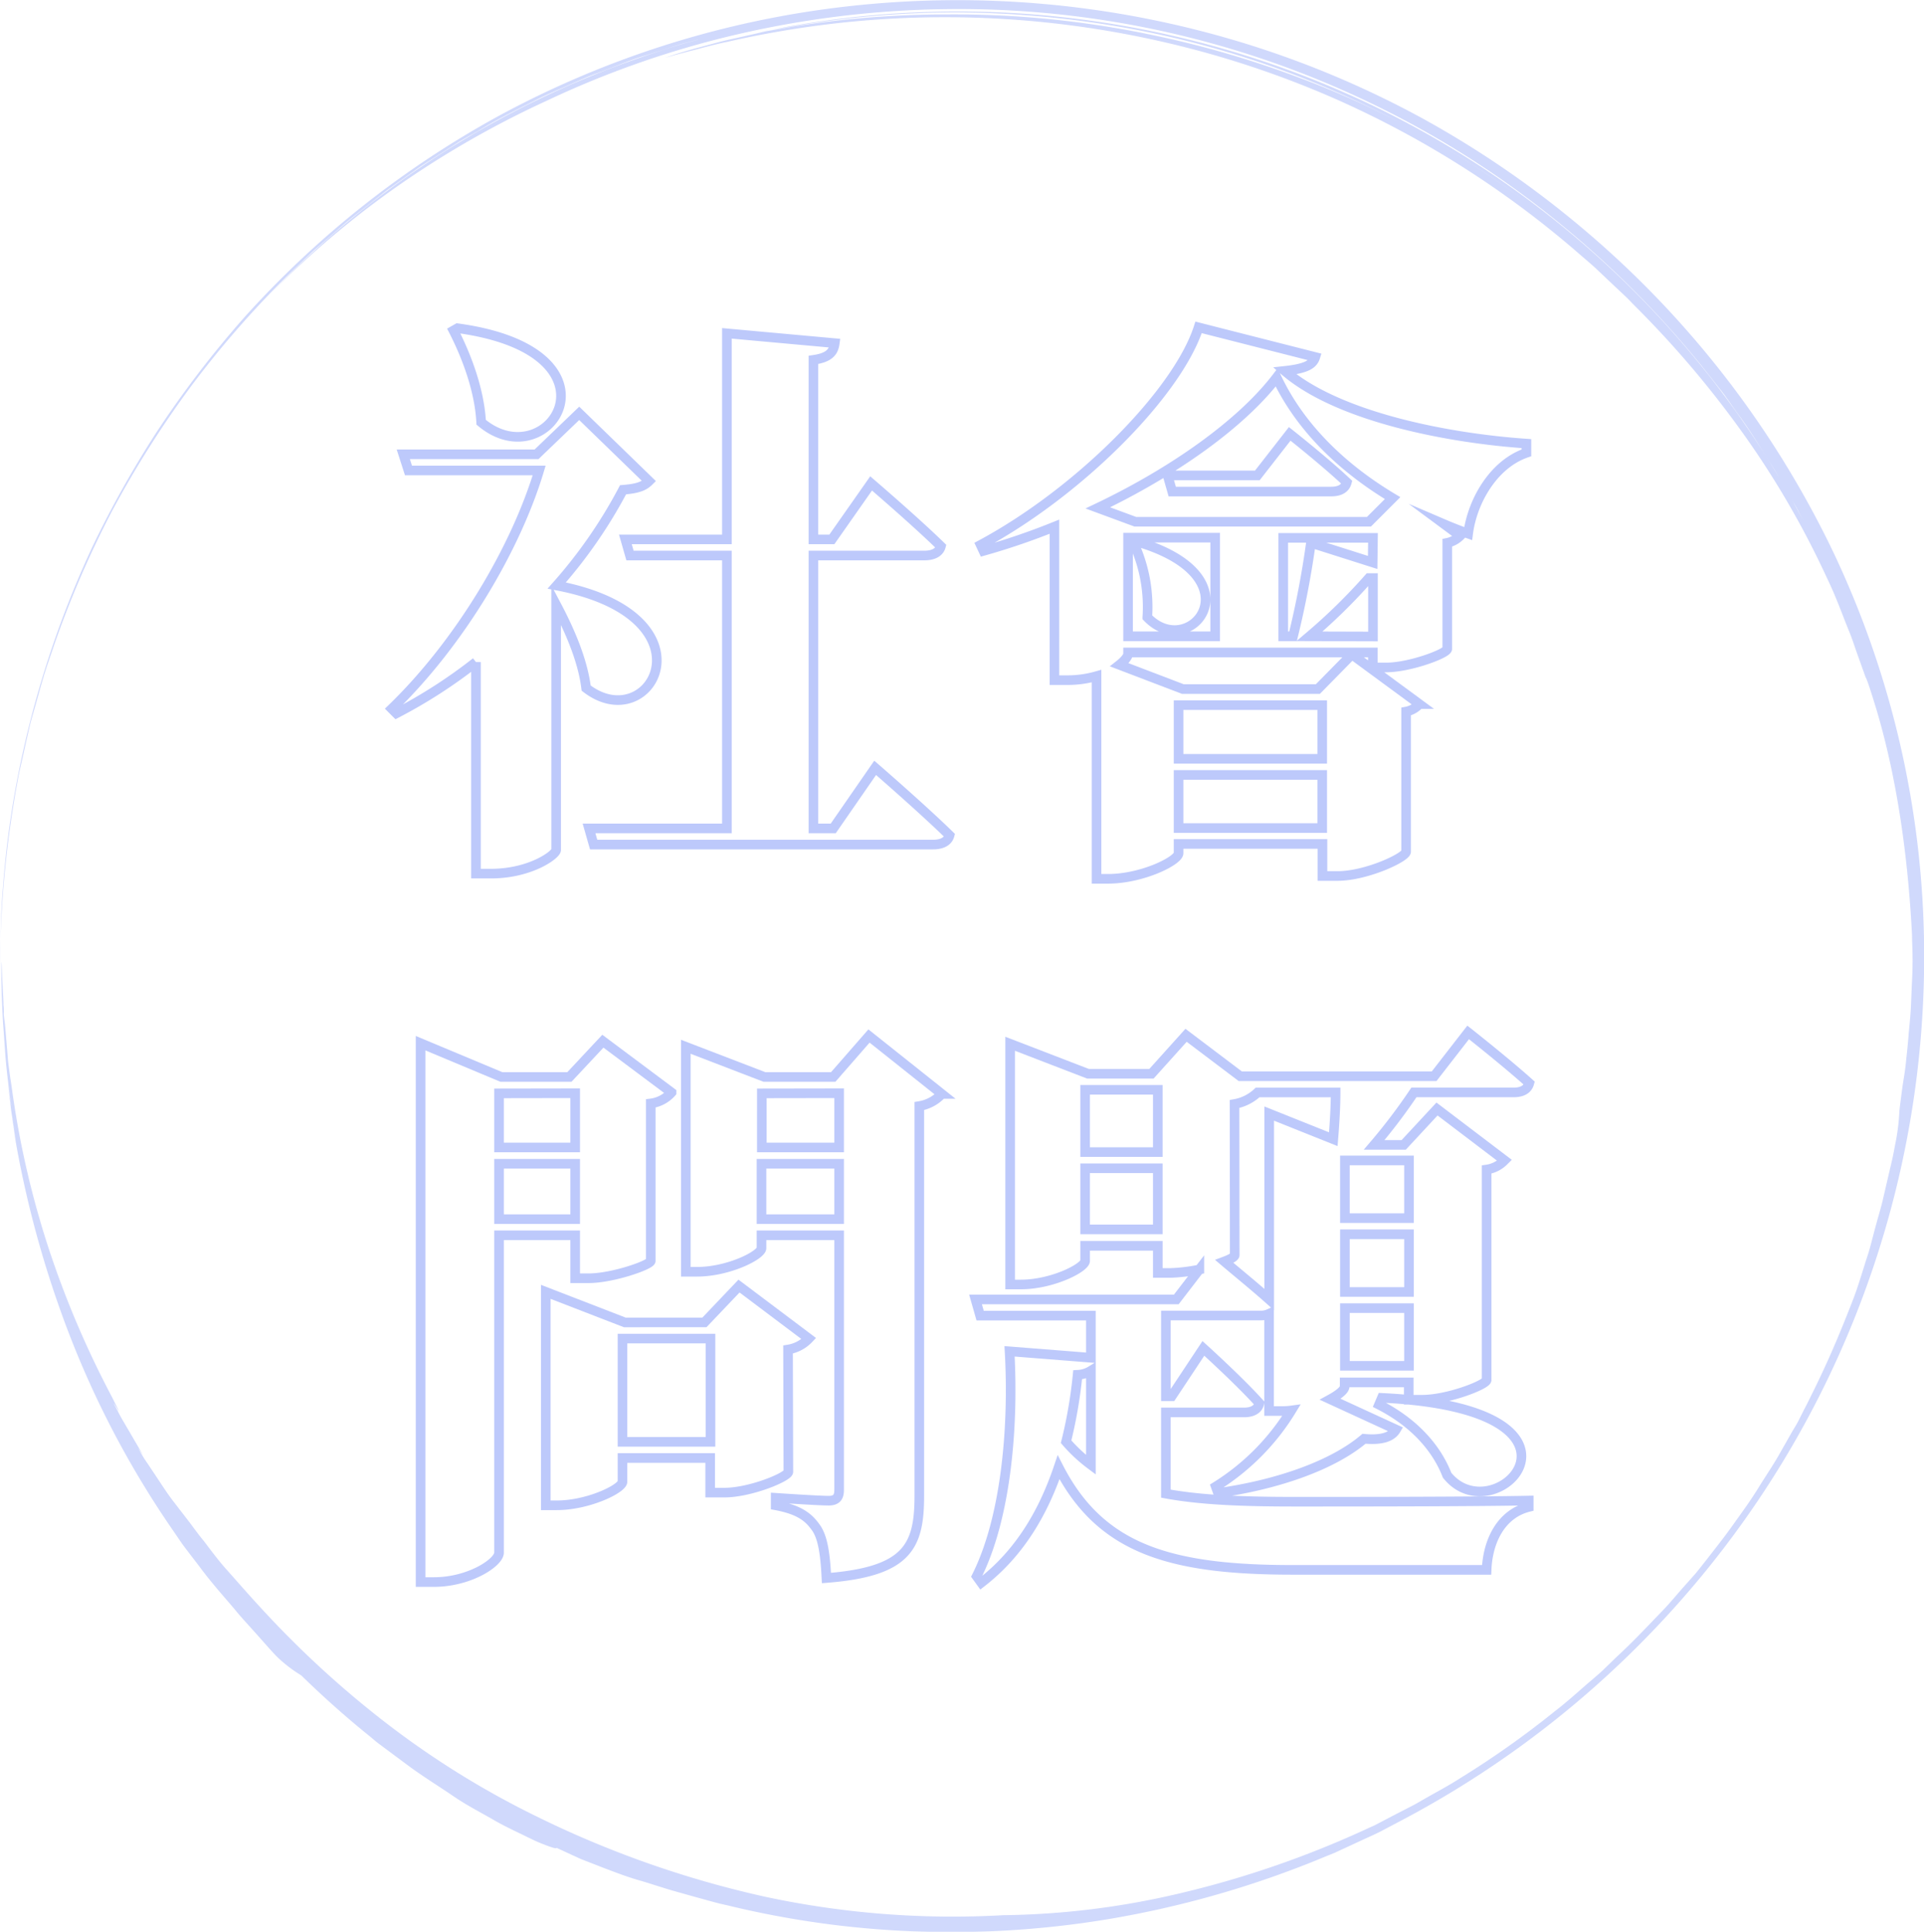<svg xmlns="http://www.w3.org/2000/svg" viewBox="0 0 300.18 301.36"><defs><style>.cls-1{opacity:0.8;}.cls-2{fill:#c4cffb;}.cls-3{fill:none;stroke:#bdc9fb;stroke-miterlimit:10;stroke-width:1.5px;}</style></defs><title>社會問題</title><g id="圖層_2" data-name="圖層 2"><g class="cls-1"><path class="cls-2" d="M0,150.49a164.32,164.32,0,0,1,3-30c.36-1.57.72-3.17,1.08-4.81.19-.81.38-1.64.57-2.47s.45-1.65.68-2.48c.48-1.67.93-3.37,1.44-5.08s1.13-3.41,1.71-5.14a155,155,0,0,1,9-20.79A158.79,158.79,0,0,1,30,60a153.06,153.06,0,0,1,14.86-17l3.88-3.72,3.94-3.42c1.27-1.15,2.6-2.18,3.9-3.2s2.55-2,3.83-3l3.78-2.68c.62-.43,1.21-.87,1.83-1.27l1.83-1.17,3.49-2.22c1.12-.71,2.26-1.31,3.33-1.93,3.27-2,6.5-3.52,9.5-5.06,1.52-.73,3-1.36,4.46-2s2.83-1.28,4.21-1.79c2.76-1,5.29-2.11,7.74-2.85s4.65-1.57,6.76-2.1c1.77-.48,2.08-.55,1.15-.29s-3.11.8-6.21,1.88A145.68,145.68,0,0,0,42.14,45.87,143.15,143.15,0,0,1,64.33,27.46a149.4,149.4,0,0,1,21-11.76A147.76,147.76,0,0,1,114.22,5.55a152,152,0,0,1,33.59-4.13,148.12,148.12,0,0,1,93.46,31.77A152.43,152.43,0,0,1,265.43,57l3,3.8c1,1.26,1.86,2.6,2.79,3.87,1.87,2.52,3.45,5.15,5,7.59.81,1.21,1.46,2.46,2.15,3.64l2,3.42c1.16,2.23,2.17,4.28,3.06,6a149.21,149.21,0,0,0-68.77-68.62A149.92,149.92,0,0,0,118.16,5.1c1.74-.43,3.52-.65,5.25-.95a152.65,152.65,0,0,1,25.87-2.22,155.38,155.38,0,0,1,25.85,2.32A146.48,146.48,0,0,1,200.18,11a151,151,0,0,1,23.46,11,145.9,145.9,0,0,1,15,9.86,151.29,151.29,0,0,0-15-9.86,136.94,136.94,0,0,0-20.77-9.82,153.52,153.52,0,0,0-23-6.7,150.47,150.47,0,0,0-32.26-3.23,152.49,152.49,0,0,0-24.16,1.94l-3.83.67-3.79.86c-1.26.29-2.54.54-3.79.88l-3.74,1c-1.45.42-3,.86-4.58,1.43l.2-.06,1.49-.42L107.5,8c1.62-.39,3.61-1,6-1.48a155.26,155.26,0,0,1,18-3A152.3,152.3,0,0,1,182,6.66a149.78,149.78,0,0,1,25.85,8.55,151.09,151.09,0,0,1,38.08,24c1.06.93,2.08,1.77,3,2.61l2.51,2.38,2.13,2c.63.6,1.15,1.18,1.63,1.65A156.2,156.2,0,0,1,271.51,67,137.58,137.58,0,0,1,285,90.08c1.41,2.88,2.39,5.68,3.43,8.24.54,1.28.93,2.56,1.37,3.78s.86,2.41,1.28,3.57c.27.42,1,2.78,1.72,5.14,3.64,12.29,5,25.13,5.51,35,0,.87.06,1.92.08,3.11s0,2.52-.07,3.92-.12,2.87-.19,4.36-.26,3-.37,4.45-.28,2.87-.41,4.19-.36,2.51-.51,3.56c-.29,2.1-.47,3.56-.5,3.93a33,33,0,0,1-.57,4.77c-.18.84-.34,2-.84,4-.23,1-.5,2.15-.83,3.58-.17.71-.33,1.49-.55,2.32s-.49,1.74-.76,2.72c-.13.48-.33,1.22-.57,2.13s-.5,2-.87,3.1c-.72,2.23-1.45,4.72-2.16,6.57-2.4,6.22-4.16,10.17-6.16,14.27-.51,1-1,2.06-1.58,3.14-.27.55-.55,1.1-.84,1.67s-.64,1.13-1,1.73l-2.19,3.85c-.8,1.39-1.77,2.83-2.79,4.45-1.47,2.44-3,4.48-4.37,6.41s-2.71,3.58-3.92,5.16c-.62.78-1.21,1.54-1.8,2.26l-1.78,2c-1.16,1.31-2.22,2.61-3.37,3.8-2.3,2.38-4.5,4.75-7.2,7.24l-2.06,2c-.71.67-1.49,1.32-2.29,2-1.6,1.38-3.29,2.94-5.3,4.48a142.71,142.71,0,0,1-14.66,10.37c-1.73,1.12-3.53,2.07-5.16,3-.83.46-1.61.95-2.38,1.34l-2.16,1.11L215,284.46a13,13,0,0,1-1.23.59,153.67,153.67,0,0,1-29.9,10.35,125.51,125.51,0,0,1-27.34,3.36,139.7,139.7,0,0,1-36.94-2.83,158,158,0,0,1-36-12.64,136.9,136.9,0,0,1-23.88-14.92,154.9,154.9,0,0,1-19.06-17.6c-2-2.16-3.69-4.13-5.21-5.82s-2.66-3.3-3.72-4.66c-.55-.67-1.26-1.6-2.06-2.7L26.89,234c-1-1.32-1.89-2.76-2.83-4.14-.46-.7-.92-1.39-1.37-2.05s-.81-1.36-1.19-2l.85,1.2c-.51-.85-1.26-2.12-2-3.4s-1.52-2.54-1.95-3.43c-.93-1.75-.66-1.32-.4-.9.52.84,1,1.67-.55-1.39a149.27,149.27,0,0,1-9.9-23.28,141.46,141.46,0,0,1-5.67-24.63c-.07-.52-.16-1.09-.33-2.2L1.3,165.9c-.07-.62-.11-1.23-.16-1.85l-.31-3.7c-.14-1.48-.13-1-.23-2a2.35,2.35,0,0,1,0-.44c0-.3,0-.69-.06-1.14,0-1-.1-2.16-.15-3.29-.11-2.29-.16-4.27-.19-3,0,.49,0,4.34.26,8.87.18,2.26.31,4.69.53,6.95s.52,4.35.72,6-.29-2-.5-3.43c.27,2.1.43,3.71.61,4.87s.32,1.89.38,2.27c.11.74,0,0-.34-1.7.33,2,.67,3.91.67,3.91-.1-.48-.39-1.94-.39-1.94a162.3,162.3,0,0,0,8.76,32.1,146.64,146.64,0,0,0,15.34,29.26l2.18,3.19c.85,1.15,1.79,2.35,2.72,3.57,1.82,2.48,3.93,4.81,5.55,6.73.79,1,2.15,2.45,3.44,3.9s2.54,2.89,3.27,3.59A21.67,21.67,0,0,0,47,261.35c2.78,2.72,6.49,6.12,10.65,9.47.52.42,1,.86,1.56,1.27l1.64,1.22,3.28,2.44c2.21,1.59,4.49,3,6.63,4.46s4.3,2.55,6.21,3.66,3.72,1.91,5.18,2.64c.73.35,1.39.68,2,.93s1.1.44,1.5.58c.81.29,1.23.38,1.16.22L90.63,290,94,291.31c2.07.79,3.84,1.47,5.69,2s3.66,1.17,5.84,1.78l3.57,1c1.3.34,2.7.78,4.3,1.11a146.38,146.38,0,0,0,28.42,4.05,149.37,149.37,0,0,0,31.84-2,154.52,154.52,0,0,0,33.06-9.61l1.48-.6,1.43-.66,2.83-1.31c.93-.43,1.87-.84,2.77-1.29l2.64-1.39a153.54,153.54,0,0,0,46.78-37.54,151.79,151.79,0,0,0,35.45-103.23,146.78,146.78,0,0,0-14-57.34,151.52,151.52,0,0,0-38.42-50,153.49,153.49,0,0,0-26.09-18,150.68,150.68,0,0,0-29-12A152.33,152.33,0,0,0,132.17,1a149.17,149.17,0,0,0-54.1,16.94A150.72,150.72,0,0,0,38.18,49.44a159.11,159.11,0,0,0-13.77,18,161,161,0,0,0-10,17.87A154.59,154.59,0,0,0,3.67,116.89,146.93,146.93,0,0,0,.46,138.47C.1,142.47.09,146.48,0,150.49Z"/></g><path class="cls-3" d="M101.26,75.05c-.81.81-1.8,1.17-4.05,1.35A75.75,75.75,0,0,1,86.86,91.34c25.11,4.77,14.76,23.85,4.59,16-.54-4.41-2.61-9.09-4.68-13v38.25c0,.72-4,3.69-10.17,3.69H74.26v-33a78.91,78.91,0,0,1-12.42,8l-.72-.72c10.62-10.26,19.35-25,23-37.17H63.73l-.81-2.52H83.71l6.66-6.39ZM71.38,51.2c27,3.69,14.31,23.58,3.69,14.67-.27-5.13-2.34-10.44-4.32-14.31Zm65.16,68.58s7.38,6.39,11.61,10.53c-.27,1-1.26,1.44-2.61,1.44H92.62l-.72-2.52h21.51V86.66H98.29l-.72-2.52h15.84V52l16.83,1.53c-.18,1.35-.81,2.25-3.33,2.61v28h2.88l6.12-8.73s6.93,5.94,10.89,9.81c-.27,1-1.26,1.44-2.61,1.44H126.91v42.57H130Z"/><path class="cls-3" d="M205.21,55.7c-.36,1.17-1.44,1.8-4.77,2.16,8.46,7.29,25.83,10.53,37.71,11.34v1.44c-5.22,1.8-8.46,7.65-9.09,12.6-1.26-.45-2.43-.9-3.69-1.44l2.43,1.8a3.93,3.93,0,0,1-2,1.08v16.56c-.09.72-5.85,2.88-9.54,2.88h-2.07v-2.34H176V102c0,.36-.45,1-1.35,1.71l9.9,3.78h21.06l5.31-5.4,10.53,7.74a3.68,3.68,0,0,1-2.07,1.17v21.87c-.09.9-6.21,3.78-10.71,3.78h-2.34v-5H183.88v1.44c0,1.17-5.67,4-11,4h-1.8V105.47a16.44,16.44,0,0,1-4.5.63h-2.07V82.16a107.17,107.17,0,0,1-11.07,3.78L153,85c15.3-8.19,30.69-23.67,34-33.93Zm12.06,22c-7.83-4.68-14.4-11-18.09-18.81-5.58,7.29-16.2,14.76-27.9,20.34l5.85,2.16h36.45ZM176,99.26h13.59V83.87H176Zm2-14.58c18.09,5.67,7.65,18.54,1,11.61A23.74,23.74,0,0,0,177,85Zm23.22-17s5.58,4.41,8.91,7.56c-.27,1-1.17,1.44-2.43,1.44H182.89l-.72-2.52h14ZM183.88,110v8.37h22.41V110Zm22.41,19.17v-8.28H183.88v8.28Zm7.92-45.27h-14V99.26h1.53a143.14,143.14,0,0,0,2.79-14.58l9.63,3.06Zm0,15.39V90.17h-.63a89.5,89.5,0,0,1-9.27,9.09Z"/><path class="cls-3" d="M77.86,192.7v49.5c0,1.53-4.59,4.59-10.17,4.59H65.62V162.73L78.22,168H88.84l5.22-5.58,10.71,8a5.18,5.18,0,0,1-3.24,1.71v24.57c-.09.63-5.94,2.7-9.72,2.7H89.74V192.7Zm0-22.14V179H89.74v-8.46Zm11.88,19.62v-8.64H77.86v8.64ZM123,229.6c-.09.81-5.94,3.24-10,3.24H110.8v-5.4H97.12v3.69c0,1.08-5.31,3.69-10.26,3.69H85.15v-33.3l12.33,4.77H109.9l5.4-5.67,10.89,8.19a5.66,5.66,0,0,1-3.24,1.71Zm-12.15-4.68V208.81H97.12v16.11Zm36.09-54.27a6.09,6.09,0,0,1-3.51,1.89v60.75c0,7.92-1.8,11.88-14.49,12.87-.18-3.61-.54-6.3-1.62-7.83s-2.43-2.79-6.3-3.51v-1.17s6.66.45,8.28.45c1.35,0,1.62-.72,1.62-1.71V192.7H118.81v2c0,1.08-5.13,3.69-10.08,3.69H107v-35.1L119.26,168H130l5.58-6.39Zm-28.08-.09V179h12.06v-8.46Zm12.06,19.62v-8.64H118.81v8.64Z"/><path class="cls-3" d="M181.9,233c5.4,1,12,1.26,20.07,1.26s27.9,0,36.54-.18v1c-4.32,1.08-6.39,5.31-6.57,9.81H201.7c-19.17,0-30-3.24-36.54-16-2.34,6.93-6,13.32-12.06,18l-.72-1c4.77-9.53,5.76-24.11,5.13-35.09l12.69,1v-6.57H152.92l-.72-2.52h31.32l3.6-4.68a26.75,26.75,0,0,1-4.41.54h-2.07v-4.23H169.3v2.34c0,1.08-5.13,3.69-10,3.69H157.6V162.82l12.15,4.68h9.9l5.4-6,8.46,6.39h30.24l5.31-6.84s5.94,4.68,9.54,7.92c-.27,1-1.17,1.44-2.43,1.44H220.6a88.49,88.49,0,0,1-6.21,8.19H219L224.2,173l10.53,8a4.72,4.72,0,0,1-2.79,1.44v32.85c-.09.72-6,3.06-10.08,3.06h-2.07v-2.7h-10v.63c0,.54-.9,1.26-2.25,2L217.81,223c-.63,1.08-2.07,1.71-5,1.44-4.77,4.05-13.23,7.11-22.77,8.46l-.36-1a36.24,36.24,0,0,0,11.79-11.88,10.33,10.33,0,0,1-1.71.09H198V204.94a3,3,0,0,1-1.35.27H181.9v12.6h.9l4.95-7.47s5.67,5.13,8.73,8.55c-.18,1-1.17,1.44-2.34,1.44H181.9Zm-11.7-19.17a4.33,4.33,0,0,1-2.07.63,72.47,72.47,0,0,1-1.8,10.44,24.48,24.48,0,0,0,3.87,3.6ZM169.3,170v9.72h11.34V170Zm11.34,21.78v-9.54H169.3v9.54Zm12,4c0,.27-.63.63-1.62,1,1.8,1.53,4.68,3.87,7,5.94V173.71l10,4c.18-2.25.36-5,.36-7.29H196.21a7,7,0,0,1-3.6,1.8Zm17.19-14.76v9h10v-9Zm10,11.52h-10v9h10Zm0,20.52v-9h-10v9Zm-4.23,5c36.54,1.71,17.73,21.51,10.17,12.06-1.35-3.51-4.41-7.83-10.62-11Z"/></g></svg>
